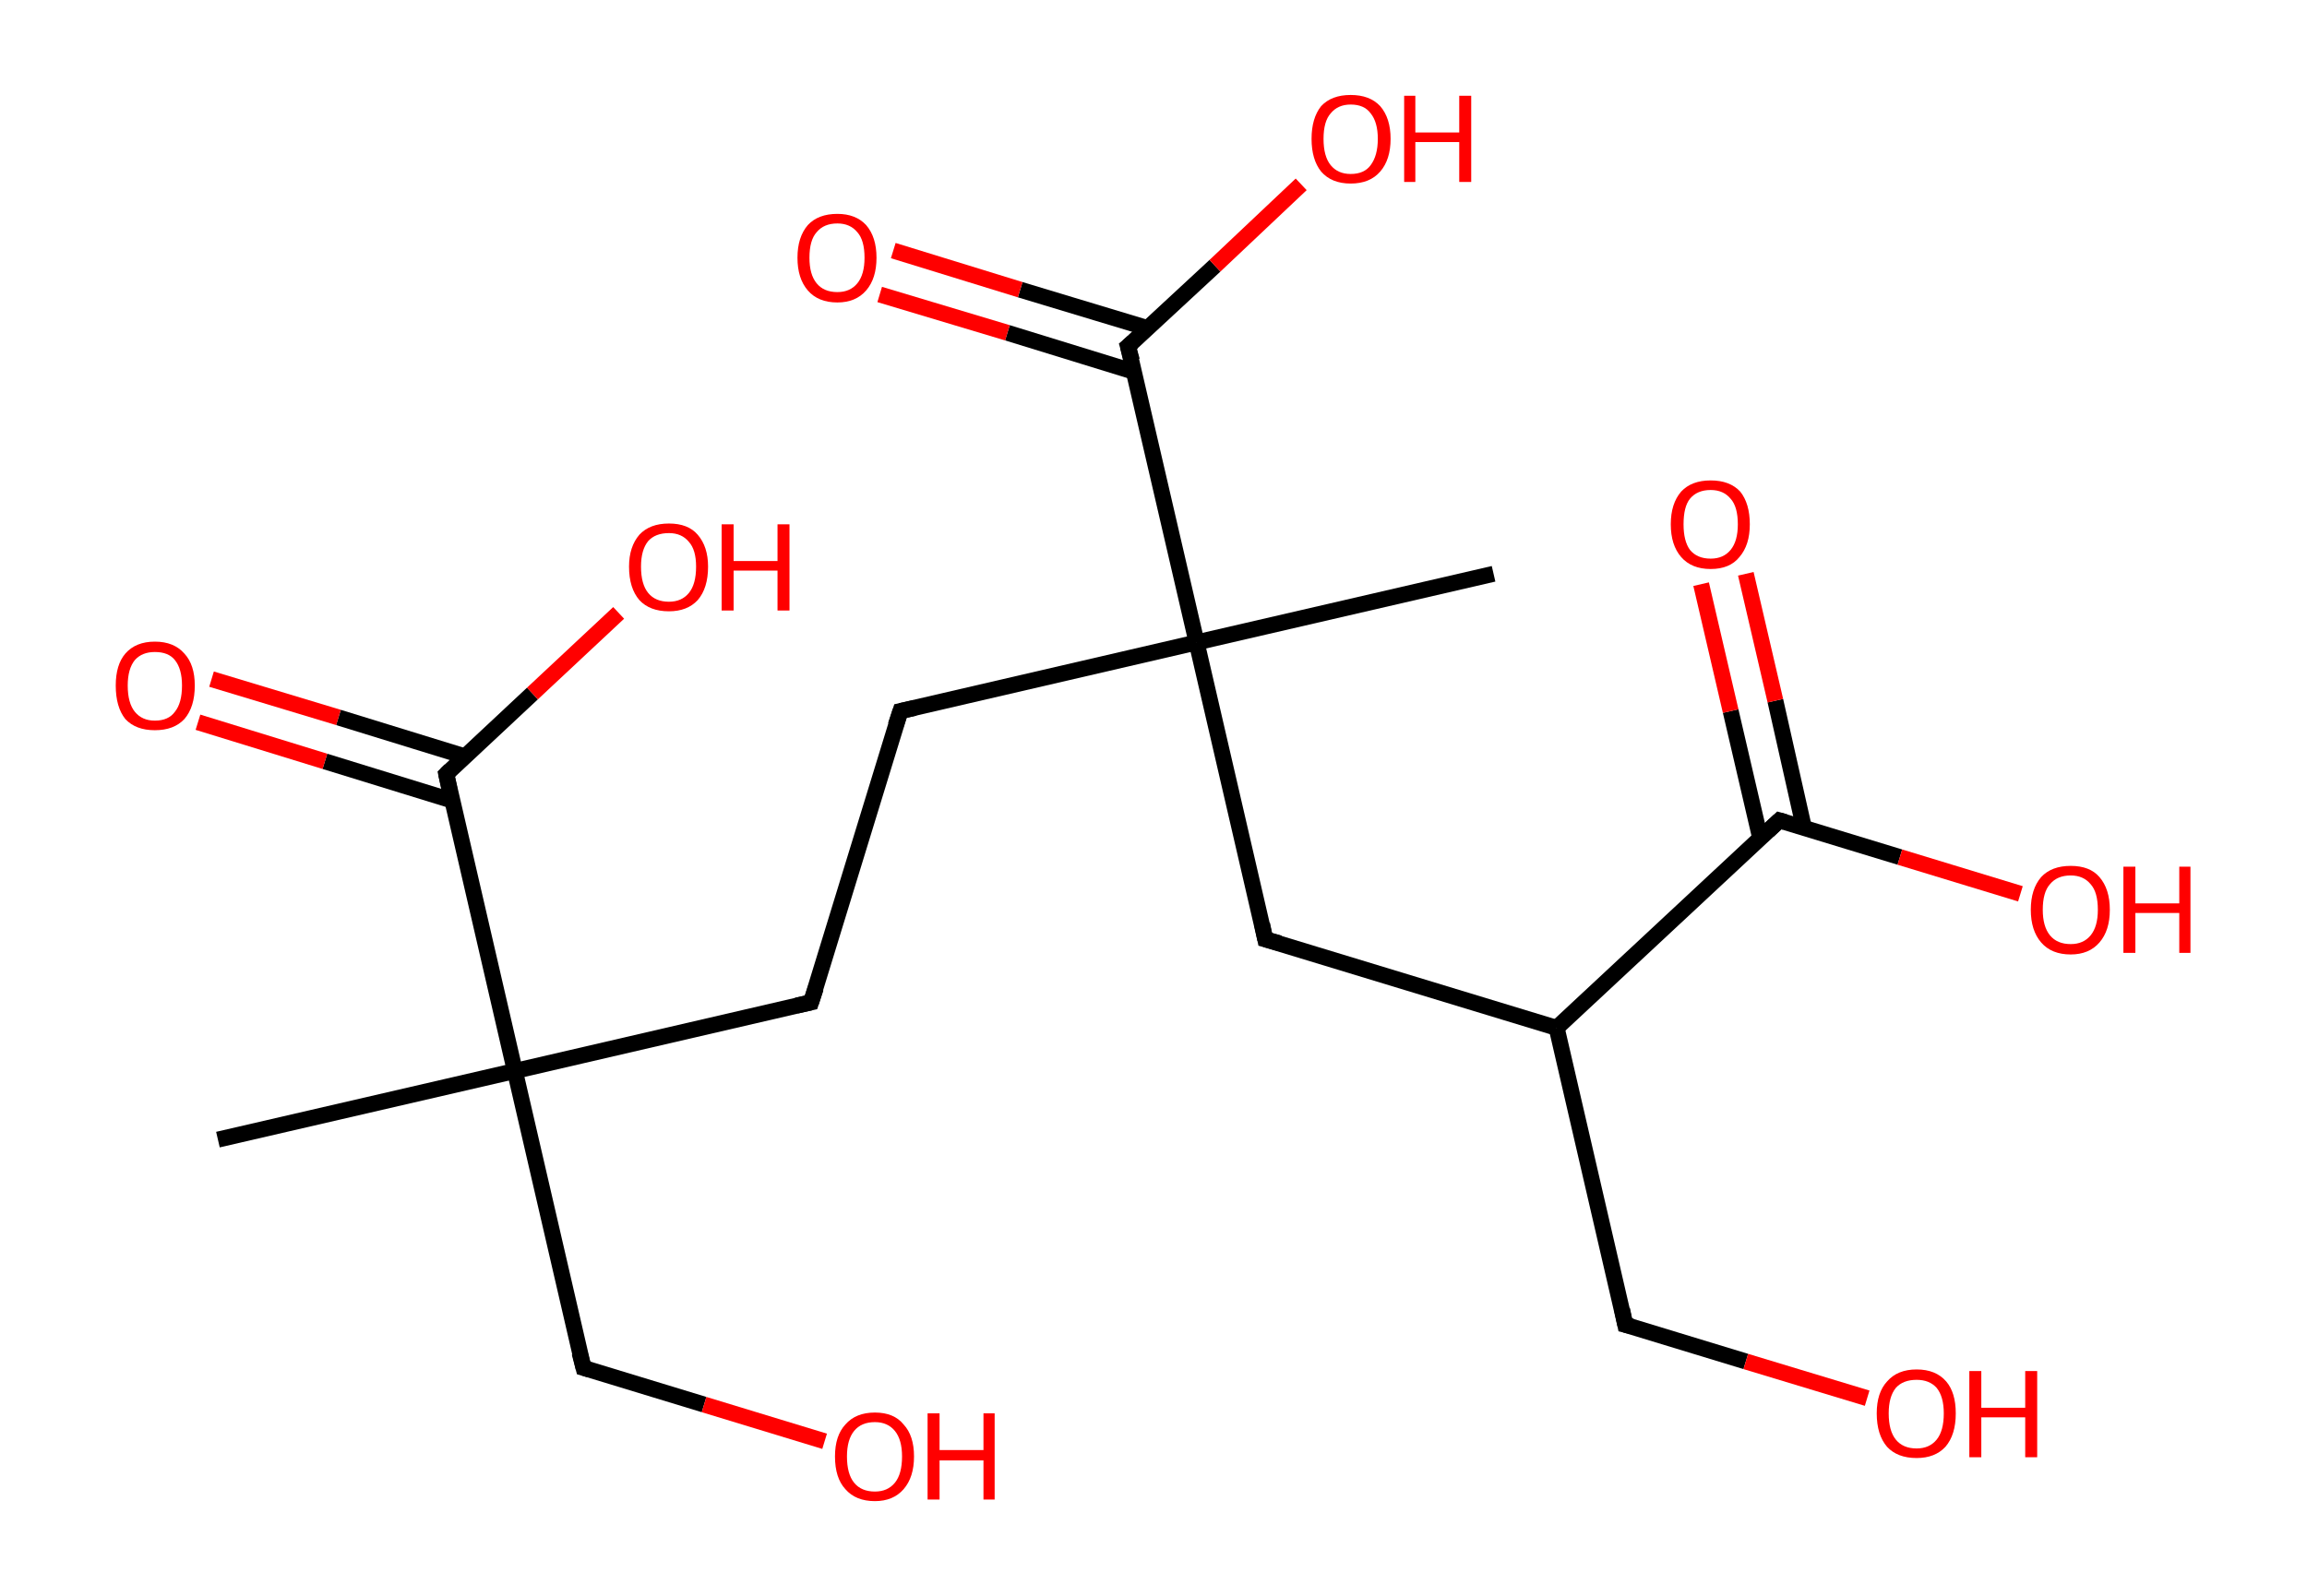 <?xml version='1.0' encoding='ASCII' standalone='yes'?>
<svg xmlns="http://www.w3.org/2000/svg" xmlns:rdkit="http://www.rdkit.org/xml" xmlns:xlink="http://www.w3.org/1999/xlink" version="1.1" baseProfile="full" xml:space="preserve" width="289px" height="200px" viewBox="0 0 289 200">
<!-- END OF HEADER -->
<rect style="opacity:1.0;fill:#FFFFFF;stroke:none" width="289.0" height="200.0" x="0.0" y="0.0"> </rect>
<path class="bond-0 atom-0 atom-1" d="M 27.3,142.8 L 64.5,134.2" style="fill:none;fill-rule:evenodd;stroke:#000000;stroke-width:2.0px;stroke-linecap:butt;stroke-linejoin:miter;stroke-opacity:1"/>
<path class="bond-1 atom-1 atom-2" d="M 64.5,134.2 L 73.1,171.4" style="fill:none;fill-rule:evenodd;stroke:#000000;stroke-width:2.0px;stroke-linecap:butt;stroke-linejoin:miter;stroke-opacity:1"/>
<path class="bond-2 atom-2 atom-3" d="M 73.1,171.4 L 88.2,176.0" style="fill:none;fill-rule:evenodd;stroke:#000000;stroke-width:2.0px;stroke-linecap:butt;stroke-linejoin:miter;stroke-opacity:1"/>
<path class="bond-2 atom-2 atom-3" d="M 88.2,176.0 L 103.3,180.6" style="fill:none;fill-rule:evenodd;stroke:#FF0000;stroke-width:2.0px;stroke-linecap:butt;stroke-linejoin:miter;stroke-opacity:1"/>
<path class="bond-3 atom-1 atom-4" d="M 64.5,134.2 L 101.6,125.6" style="fill:none;fill-rule:evenodd;stroke:#000000;stroke-width:2.0px;stroke-linecap:butt;stroke-linejoin:miter;stroke-opacity:1"/>
<path class="bond-4 atom-4 atom-5" d="M 101.6,125.6 L 112.8,89.1" style="fill:none;fill-rule:evenodd;stroke:#000000;stroke-width:2.0px;stroke-linecap:butt;stroke-linejoin:miter;stroke-opacity:1"/>
<path class="bond-5 atom-5 atom-6" d="M 112.8,89.1 L 149.9,80.5" style="fill:none;fill-rule:evenodd;stroke:#000000;stroke-width:2.0px;stroke-linecap:butt;stroke-linejoin:miter;stroke-opacity:1"/>
<path class="bond-6 atom-6 atom-7" d="M 149.9,80.5 L 187.1,71.9" style="fill:none;fill-rule:evenodd;stroke:#000000;stroke-width:2.0px;stroke-linecap:butt;stroke-linejoin:miter;stroke-opacity:1"/>
<path class="bond-7 atom-6 atom-8" d="M 149.9,80.5 L 158.5,117.7" style="fill:none;fill-rule:evenodd;stroke:#000000;stroke-width:2.0px;stroke-linecap:butt;stroke-linejoin:miter;stroke-opacity:1"/>
<path class="bond-8 atom-8 atom-9" d="M 158.5,117.7 L 195.0,128.8" style="fill:none;fill-rule:evenodd;stroke:#000000;stroke-width:2.0px;stroke-linecap:butt;stroke-linejoin:miter;stroke-opacity:1"/>
<path class="bond-9 atom-9 atom-10" d="M 195.0,128.8 L 203.6,166.0" style="fill:none;fill-rule:evenodd;stroke:#000000;stroke-width:2.0px;stroke-linecap:butt;stroke-linejoin:miter;stroke-opacity:1"/>
<path class="bond-10 atom-10 atom-11" d="M 203.6,166.0 L 218.7,170.6" style="fill:none;fill-rule:evenodd;stroke:#000000;stroke-width:2.0px;stroke-linecap:butt;stroke-linejoin:miter;stroke-opacity:1"/>
<path class="bond-10 atom-10 atom-11" d="M 218.7,170.6 L 233.9,175.2" style="fill:none;fill-rule:evenodd;stroke:#FF0000;stroke-width:2.0px;stroke-linecap:butt;stroke-linejoin:miter;stroke-opacity:1"/>
<path class="bond-11 atom-9 atom-12" d="M 195.0,128.8 L 222.9,102.8" style="fill:none;fill-rule:evenodd;stroke:#000000;stroke-width:2.0px;stroke-linecap:butt;stroke-linejoin:miter;stroke-opacity:1"/>
<path class="bond-12 atom-12 atom-13" d="M 226.0,103.8 L 222.4,87.8" style="fill:none;fill-rule:evenodd;stroke:#000000;stroke-width:2.0px;stroke-linecap:butt;stroke-linejoin:miter;stroke-opacity:1"/>
<path class="bond-12 atom-12 atom-13" d="M 222.4,87.8 L 218.7,71.9" style="fill:none;fill-rule:evenodd;stroke:#FF0000;stroke-width:2.0px;stroke-linecap:butt;stroke-linejoin:miter;stroke-opacity:1"/>
<path class="bond-12 atom-12 atom-13" d="M 220.5,105.0 L 216.8,89.1" style="fill:none;fill-rule:evenodd;stroke:#000000;stroke-width:2.0px;stroke-linecap:butt;stroke-linejoin:miter;stroke-opacity:1"/>
<path class="bond-12 atom-12 atom-13" d="M 216.8,89.1 L 213.1,73.2" style="fill:none;fill-rule:evenodd;stroke:#FF0000;stroke-width:2.0px;stroke-linecap:butt;stroke-linejoin:miter;stroke-opacity:1"/>
<path class="bond-13 atom-12 atom-14" d="M 222.9,102.8 L 238.0,107.4" style="fill:none;fill-rule:evenodd;stroke:#000000;stroke-width:2.0px;stroke-linecap:butt;stroke-linejoin:miter;stroke-opacity:1"/>
<path class="bond-13 atom-12 atom-14" d="M 238.0,107.4 L 253.1,112.0" style="fill:none;fill-rule:evenodd;stroke:#FF0000;stroke-width:2.0px;stroke-linecap:butt;stroke-linejoin:miter;stroke-opacity:1"/>
<path class="bond-14 atom-6 atom-15" d="M 149.9,80.5 L 141.3,43.4" style="fill:none;fill-rule:evenodd;stroke:#000000;stroke-width:2.0px;stroke-linecap:butt;stroke-linejoin:miter;stroke-opacity:1"/>
<path class="bond-15 atom-15 atom-16" d="M 143.7,41.1 L 127.8,36.3" style="fill:none;fill-rule:evenodd;stroke:#000000;stroke-width:2.0px;stroke-linecap:butt;stroke-linejoin:miter;stroke-opacity:1"/>
<path class="bond-15 atom-15 atom-16" d="M 127.8,36.3 L 111.9,31.4" style="fill:none;fill-rule:evenodd;stroke:#FF0000;stroke-width:2.0px;stroke-linecap:butt;stroke-linejoin:miter;stroke-opacity:1"/>
<path class="bond-15 atom-15 atom-16" d="M 142.1,46.6 L 126.2,41.7" style="fill:none;fill-rule:evenodd;stroke:#000000;stroke-width:2.0px;stroke-linecap:butt;stroke-linejoin:miter;stroke-opacity:1"/>
<path class="bond-15 atom-15 atom-16" d="M 126.2,41.7 L 110.2,36.9" style="fill:none;fill-rule:evenodd;stroke:#FF0000;stroke-width:2.0px;stroke-linecap:butt;stroke-linejoin:miter;stroke-opacity:1"/>
<path class="bond-16 atom-15 atom-17" d="M 141.3,43.4 L 152.2,33.3" style="fill:none;fill-rule:evenodd;stroke:#000000;stroke-width:2.0px;stroke-linecap:butt;stroke-linejoin:miter;stroke-opacity:1"/>
<path class="bond-16 atom-15 atom-17" d="M 152.2,33.3 L 163.0,23.1" style="fill:none;fill-rule:evenodd;stroke:#FF0000;stroke-width:2.0px;stroke-linecap:butt;stroke-linejoin:miter;stroke-opacity:1"/>
<path class="bond-17 atom-1 atom-18" d="M 64.5,134.2 L 55.9,97.0" style="fill:none;fill-rule:evenodd;stroke:#000000;stroke-width:2.0px;stroke-linecap:butt;stroke-linejoin:miter;stroke-opacity:1"/>
<path class="bond-18 atom-18 atom-19" d="M 58.3,94.8 L 42.4,89.9" style="fill:none;fill-rule:evenodd;stroke:#000000;stroke-width:2.0px;stroke-linecap:butt;stroke-linejoin:miter;stroke-opacity:1"/>
<path class="bond-18 atom-18 atom-19" d="M 42.4,89.9 L 26.5,85.1" style="fill:none;fill-rule:evenodd;stroke:#FF0000;stroke-width:2.0px;stroke-linecap:butt;stroke-linejoin:miter;stroke-opacity:1"/>
<path class="bond-18 atom-18 atom-19" d="M 56.6,100.3 L 40.7,95.4" style="fill:none;fill-rule:evenodd;stroke:#000000;stroke-width:2.0px;stroke-linecap:butt;stroke-linejoin:miter;stroke-opacity:1"/>
<path class="bond-18 atom-18 atom-19" d="M 40.7,95.4 L 24.8,90.5" style="fill:none;fill-rule:evenodd;stroke:#FF0000;stroke-width:2.0px;stroke-linecap:butt;stroke-linejoin:miter;stroke-opacity:1"/>
<path class="bond-19 atom-18 atom-20" d="M 55.9,97.0 L 66.7,86.9" style="fill:none;fill-rule:evenodd;stroke:#000000;stroke-width:2.0px;stroke-linecap:butt;stroke-linejoin:miter;stroke-opacity:1"/>
<path class="bond-19 atom-18 atom-20" d="M 66.7,86.9 L 77.5,76.8" style="fill:none;fill-rule:evenodd;stroke:#FF0000;stroke-width:2.0px;stroke-linecap:butt;stroke-linejoin:miter;stroke-opacity:1"/>
<path d="M 72.6,169.5 L 73.1,171.4 L 73.8,171.6" style="fill:none;stroke:#000000;stroke-width:2.0px;stroke-linecap:butt;stroke-linejoin:miter;stroke-opacity:1;"/>
<path d="M 99.8,126.0 L 101.6,125.6 L 102.2,123.8" style="fill:none;stroke:#000000;stroke-width:2.0px;stroke-linecap:butt;stroke-linejoin:miter;stroke-opacity:1;"/>
<path d="M 112.2,90.9 L 112.8,89.1 L 114.6,88.7" style="fill:none;stroke:#000000;stroke-width:2.0px;stroke-linecap:butt;stroke-linejoin:miter;stroke-opacity:1;"/>
<path d="M 158.1,115.8 L 158.5,117.7 L 160.3,118.2" style="fill:none;stroke:#000000;stroke-width:2.0px;stroke-linecap:butt;stroke-linejoin:miter;stroke-opacity:1;"/>
<path d="M 203.2,164.1 L 203.6,166.0 L 204.4,166.2" style="fill:none;stroke:#000000;stroke-width:2.0px;stroke-linecap:butt;stroke-linejoin:miter;stroke-opacity:1;"/>
<path d="M 221.5,104.1 L 222.9,102.8 L 223.6,103.0" style="fill:none;stroke:#000000;stroke-width:2.0px;stroke-linecap:butt;stroke-linejoin:miter;stroke-opacity:1;"/>
<path d="M 141.8,45.2 L 141.3,43.4 L 141.9,42.9" style="fill:none;stroke:#000000;stroke-width:2.0px;stroke-linecap:butt;stroke-linejoin:miter;stroke-opacity:1;"/>
<path d="M 56.3,98.9 L 55.9,97.0 L 56.4,96.5" style="fill:none;stroke:#000000;stroke-width:2.0px;stroke-linecap:butt;stroke-linejoin:miter;stroke-opacity:1;"/>
<path class="atom-3" d="M 104.6 182.5 Q 104.6 179.9, 105.9 178.5 Q 107.2 177.0, 109.6 177.0 Q 112.0 177.0, 113.2 178.5 Q 114.5 179.9, 114.5 182.5 Q 114.5 185.1, 113.2 186.6 Q 111.9 188.1, 109.6 188.1 Q 107.2 188.1, 105.9 186.6 Q 104.6 185.2, 104.6 182.5 M 109.6 186.9 Q 111.2 186.9, 112.1 185.8 Q 113.0 184.7, 113.0 182.5 Q 113.0 180.4, 112.1 179.3 Q 111.2 178.2, 109.6 178.2 Q 107.9 178.2, 107.0 179.3 Q 106.1 180.4, 106.1 182.5 Q 106.1 184.7, 107.0 185.8 Q 107.9 186.9, 109.6 186.9 " fill="#FF0000"/>
<path class="atom-3" d="M 116.2 177.1 L 117.7 177.1 L 117.7 181.7 L 123.2 181.7 L 123.2 177.1 L 124.6 177.1 L 124.6 187.9 L 123.2 187.9 L 123.2 183.0 L 117.7 183.0 L 117.7 187.9 L 116.2 187.9 L 116.2 177.1 " fill="#FF0000"/>
<path class="atom-11" d="M 235.1 177.1 Q 235.1 174.5, 236.4 173.1 Q 237.7 171.6, 240.1 171.6 Q 242.5 171.6, 243.8 173.1 Q 245.0 174.5, 245.0 177.1 Q 245.0 179.8, 243.7 181.3 Q 242.4 182.7, 240.1 182.7 Q 237.7 182.7, 236.4 181.3 Q 235.1 179.8, 235.1 177.1 M 240.1 181.5 Q 241.7 181.5, 242.6 180.4 Q 243.5 179.3, 243.5 177.1 Q 243.5 175.0, 242.6 173.9 Q 241.7 172.9, 240.1 172.9 Q 238.4 172.9, 237.5 173.9 Q 236.6 175.0, 236.6 177.1 Q 236.6 179.3, 237.5 180.4 Q 238.4 181.5, 240.1 181.5 " fill="#FF0000"/>
<path class="atom-11" d="M 246.7 171.8 L 248.2 171.8 L 248.2 176.4 L 253.7 176.4 L 253.7 171.8 L 255.2 171.8 L 255.2 182.6 L 253.7 182.6 L 253.7 177.6 L 248.2 177.6 L 248.2 182.6 L 246.7 182.6 L 246.7 171.8 " fill="#FF0000"/>
<path class="atom-13" d="M 209.3 65.7 Q 209.3 63.1, 210.6 61.6 Q 211.9 60.2, 214.3 60.2 Q 216.7 60.2, 218.0 61.6 Q 219.2 63.1, 219.2 65.7 Q 219.2 68.3, 217.9 69.8 Q 216.7 71.3, 214.3 71.3 Q 211.9 71.3, 210.6 69.8 Q 209.3 68.3, 209.3 65.7 M 214.3 70.0 Q 215.9 70.0, 216.8 68.9 Q 217.7 67.8, 217.7 65.7 Q 217.7 63.5, 216.8 62.5 Q 215.9 61.4, 214.3 61.4 Q 212.6 61.4, 211.7 62.5 Q 210.9 63.5, 210.9 65.7 Q 210.9 67.8, 211.7 68.9 Q 212.6 70.0, 214.3 70.0 " fill="#FF0000"/>
<path class="atom-14" d="M 254.4 114.0 Q 254.4 111.4, 255.7 109.9 Q 257.0 108.5, 259.4 108.5 Q 261.8 108.5, 263.0 109.9 Q 264.3 111.4, 264.3 114.0 Q 264.3 116.6, 263.0 118.1 Q 261.7 119.6, 259.4 119.6 Q 257.0 119.6, 255.7 118.1 Q 254.4 116.6, 254.4 114.0 M 259.4 118.3 Q 261.0 118.3, 261.9 117.2 Q 262.8 116.1, 262.8 114.0 Q 262.8 111.8, 261.9 110.8 Q 261.0 109.7, 259.4 109.7 Q 257.7 109.7, 256.8 110.8 Q 255.9 111.8, 255.9 114.0 Q 255.9 116.1, 256.8 117.2 Q 257.7 118.3, 259.4 118.3 " fill="#FF0000"/>
<path class="atom-14" d="M 266.0 108.6 L 267.5 108.6 L 267.5 113.2 L 273.0 113.2 L 273.0 108.6 L 274.4 108.6 L 274.4 119.4 L 273.0 119.4 L 273.0 114.4 L 267.5 114.4 L 267.5 119.4 L 266.0 119.4 L 266.0 108.6 " fill="#FF0000"/>
<path class="atom-16" d="M 99.9 32.3 Q 99.9 29.7, 101.2 28.2 Q 102.5 26.8, 104.9 26.8 Q 107.2 26.8, 108.5 28.2 Q 109.8 29.7, 109.8 32.3 Q 109.8 34.9, 108.5 36.4 Q 107.2 37.9, 104.9 37.9 Q 102.5 37.9, 101.2 36.4 Q 99.9 34.9, 99.9 32.3 M 104.9 36.6 Q 106.5 36.6, 107.4 35.5 Q 108.3 34.4, 108.3 32.3 Q 108.3 30.1, 107.4 29.1 Q 106.5 28.0, 104.9 28.0 Q 103.2 28.0, 102.3 29.1 Q 101.4 30.1, 101.4 32.3 Q 101.4 34.4, 102.3 35.5 Q 103.2 36.6, 104.9 36.6 " fill="#FF0000"/>
<path class="atom-17" d="M 164.3 17.4 Q 164.3 14.8, 165.5 13.3 Q 166.8 11.9, 169.2 11.9 Q 171.6 11.9, 172.9 13.3 Q 174.2 14.8, 174.2 17.4 Q 174.2 20.0, 172.9 21.5 Q 171.6 23.0, 169.2 23.0 Q 166.8 23.0, 165.5 21.5 Q 164.3 20.0, 164.3 17.4 M 169.2 21.8 Q 170.9 21.8, 171.7 20.7 Q 172.6 19.5, 172.6 17.4 Q 172.6 15.3, 171.7 14.2 Q 170.9 13.1, 169.2 13.1 Q 167.6 13.1, 166.7 14.2 Q 165.8 15.2, 165.8 17.4 Q 165.8 19.6, 166.7 20.7 Q 167.6 21.8, 169.2 21.8 " fill="#FF0000"/>
<path class="atom-17" d="M 175.9 12.0 L 177.3 12.0 L 177.3 16.6 L 182.8 16.6 L 182.8 12.0 L 184.3 12.0 L 184.3 22.8 L 182.8 22.8 L 182.8 17.8 L 177.3 17.8 L 177.3 22.8 L 175.9 22.8 L 175.9 12.0 " fill="#FF0000"/>
<path class="atom-19" d="M 14.5 85.9 Q 14.5 83.3, 15.7 81.9 Q 17.0 80.4, 19.4 80.4 Q 21.8 80.4, 23.1 81.9 Q 24.4 83.3, 24.4 85.9 Q 24.4 88.6, 23.1 90.1 Q 21.8 91.5, 19.4 91.5 Q 17.0 91.5, 15.7 90.1 Q 14.5 88.6, 14.5 85.9 M 19.4 90.3 Q 21.1 90.3, 21.9 89.2 Q 22.8 88.1, 22.8 85.9 Q 22.8 83.8, 21.9 82.7 Q 21.1 81.7, 19.4 81.7 Q 17.8 81.7, 16.9 82.7 Q 16.0 83.8, 16.0 85.9 Q 16.0 88.1, 16.9 89.2 Q 17.8 90.3, 19.4 90.3 " fill="#FF0000"/>
<path class="atom-20" d="M 78.8 71.0 Q 78.8 68.5, 80.1 67.0 Q 81.4 65.6, 83.8 65.6 Q 86.2 65.6, 87.4 67.0 Q 88.7 68.5, 88.7 71.0 Q 88.7 73.7, 87.4 75.2 Q 86.1 76.6, 83.8 76.6 Q 81.4 76.6, 80.1 75.2 Q 78.8 73.7, 78.8 71.0 M 83.8 75.4 Q 85.4 75.4, 86.3 74.3 Q 87.2 73.2, 87.2 71.0 Q 87.2 68.9, 86.3 67.9 Q 85.4 66.8, 83.8 66.8 Q 82.1 66.8, 81.2 67.8 Q 80.3 68.9, 80.3 71.0 Q 80.3 73.2, 81.2 74.3 Q 82.1 75.4, 83.8 75.4 " fill="#FF0000"/>
<path class="atom-20" d="M 90.4 65.7 L 91.9 65.7 L 91.9 70.3 L 97.4 70.3 L 97.4 65.7 L 98.9 65.7 L 98.9 76.5 L 97.4 76.5 L 97.4 71.5 L 91.9 71.5 L 91.9 76.5 L 90.4 76.5 L 90.4 65.7 " fill="#FF0000"/>
</svg>
